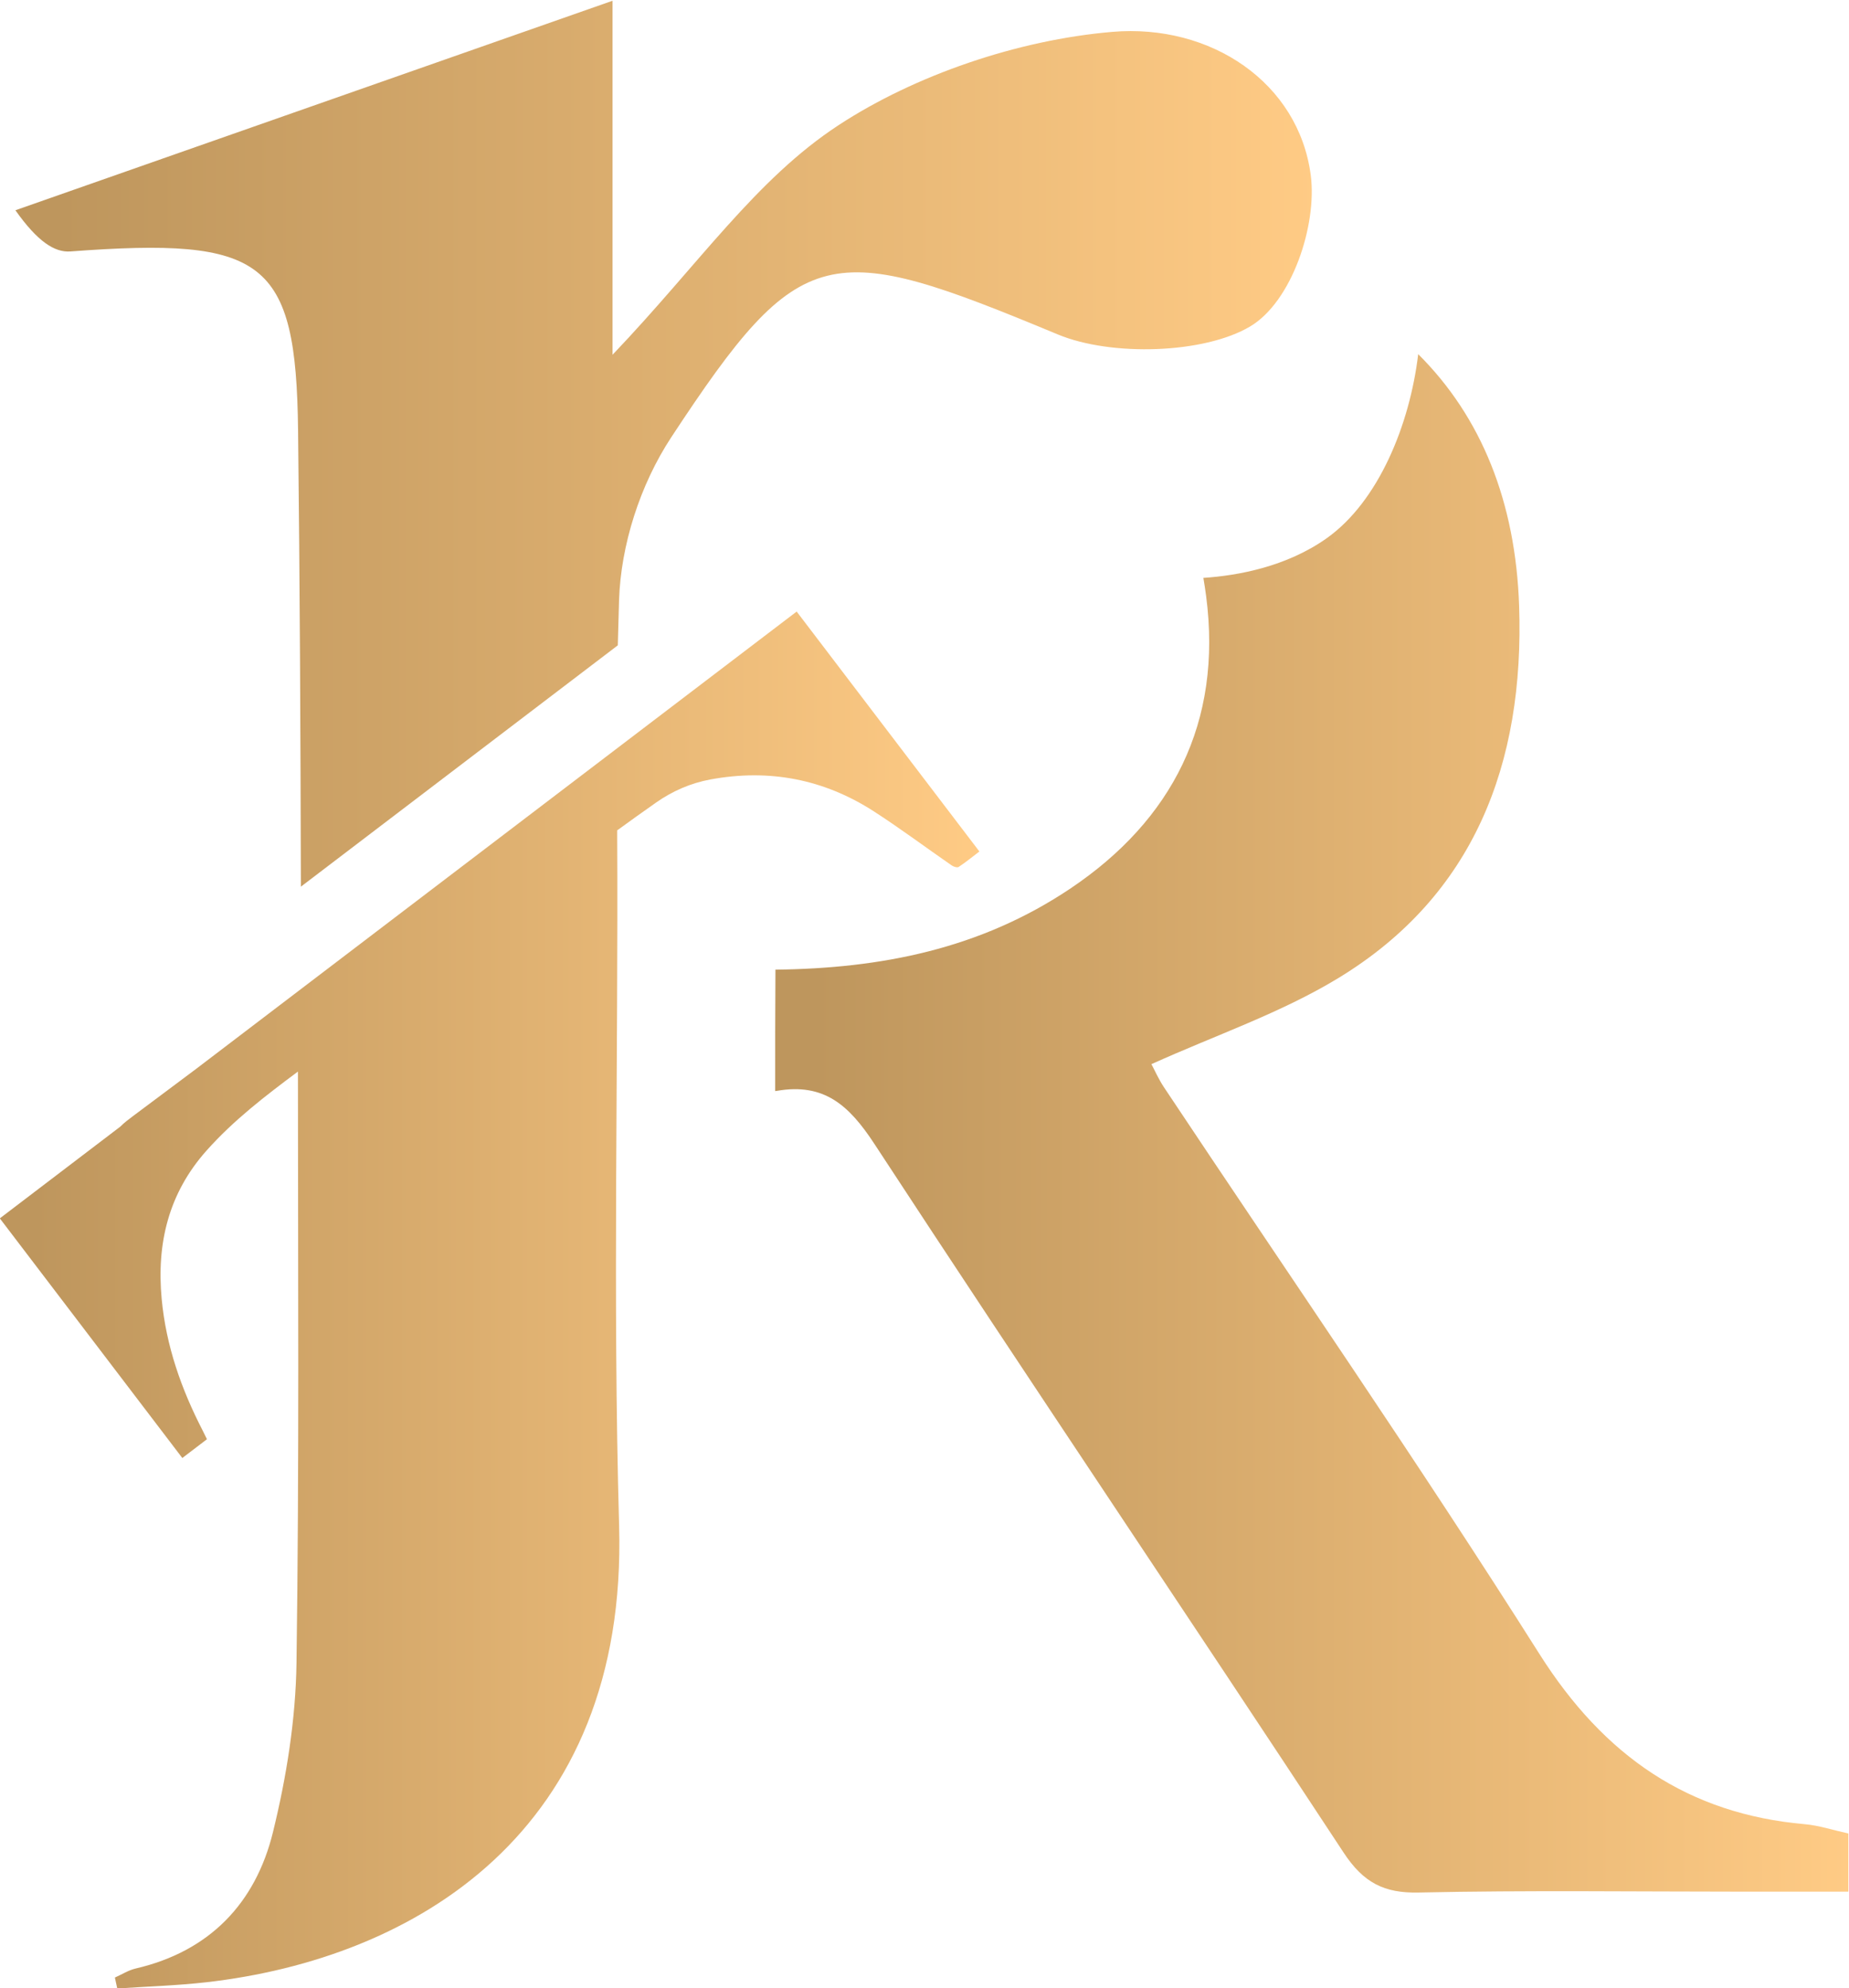 <?xml version="1.0" encoding="UTF-8" standalone="no"?>
<svg
   xmlns:dc="http://purl.org/dc/elements/1.1/"
   xmlns:cc="http://creativecommons.org/ns#"
   xmlns:rdf="http://www.w3.org/1999/02/22-rdf-syntax-ns#"
   xmlns:svg="http://www.w3.org/2000/svg"
   xmlns="http://www.w3.org/2000/svg"
   xmlns:sodipodi="http://sodipodi.sourceforge.net/DTD/sodipodi-0.dtd"
   xmlns:inkscape="http://www.inkscape.org/namespaces/inkscape"
   inkscape:version="1.0 (4035a4f, 2020-05-01)"
   sodipodi:docname="Raphael-Torin-Ruban-sf-_2_.svg"
   version="1.1"
   id="svg2"
   xml:space="preserve"
   width="347.888"
   height="374.093"
   viewBox="0 0 347.888 374.093"><sodipodi:namedview
     inkscape:current-layer="svg2"
     inkscape:window-maximized="0"
     inkscape:window-y="23"
     inkscape:window-x="0"
     inkscape:cy="169.01307"
     inkscape:cx="356.73972"
     inkscape:zoom="0.76205355"
     showgrid="false"
     id="namedview80"
     inkscape:window-height="755"
     inkscape:window-width="1280"
     inkscape:pageshadow="2"
     inkscape:pageopacity="0"
     guidetolerance="10"
     gridtolerance="10"
     objecttolerance="10"
     borderopacity="1"
     bordercolor="#666666"
     pagecolor="#ffffff" /><defs
     id="defs6"><clipPath
       clipPathUnits="userSpaceOnUse"
       id="clipPath20"><path
         d="M 0,560 H 960 V 0 H 0 Z"
         id="path18" /></clipPath><linearGradient
       x1="0"
       y1="0"
       x2="1"
       y2="0"
       gradientUnits="userSpaceOnUse"
       gradientTransform="matrix(138.263,0,0,-138.263,98.28,235.176)"
       spreadMethod="pad"
       id="linearGradient108"><stop
         style="stop-opacity:1;stop-color:#be965d"
         offset="0"
         id="stop102" /><stop
         style="stop-opacity:1;stop-color:#be965d"
         offset="0.04"
         id="stop104" /><stop
         style="stop-opacity:1;stop-color:#ffcb85"
         offset="1"
         id="stop106" /></linearGradient><linearGradient
       x1="0"
       y1="0"
       x2="1"
       y2="0"
       gradientUnits="userSpaceOnUse"
       gradientTransform="matrix(151.478,0,0,-151.478,207.718,260.112)"
       spreadMethod="pad"
       id="linearGradient130"><stop
         style="stop-opacity:1;stop-color:#be965d"
         offset="0"
         id="stop124" /><stop
         style="stop-opacity:1;stop-color:#be965d"
         offset="0.04"
         id="stop126" /><stop
         style="stop-opacity:1;stop-color:#ffcb85"
         offset="1"
         id="stop128" /></linearGradient><linearGradient
       x1="0"
       y1="0"
       x2="1"
       y2="0"
       gradientUnits="userSpaceOnUse"
       gradientTransform="matrix(182.978,0,0,-182.978,100.479,356.046)"
       spreadMethod="pad"
       id="linearGradient152"><stop
         style="stop-opacity:1;stop-color:#be965d"
         offset="0"
         id="stop146" /><stop
         style="stop-opacity:1;stop-color:#be965d"
         offset="0.04"
         id="stop148" /><stop
         style="stop-opacity:1;stop-color:#ffcb85"
         offset="1"
         id="stop150" /></linearGradient></defs><g
     transform="translate(-283.26,-204.32)"
     id="g167"><g
       id="g90"
       transform="matrix(1.333,0,0,-1.333,152.22,762.414)"><g
         id="g92"><g
           id="g98"><g
             id="g100"><path
               d="m 125.939,267.765 c -2.942,-2.2 -5.884,-4.402 -8.828,-6.601 v 0 c -0.654,-0.489 -1.301,-0.975 -1.829,-1.515 v 0 l -17.002,-12.947 25.758,-33.824 3.48,2.65 c -0.21,0.427 -0.408,0.841 -0.618,1.248 v 0 c -3.011,5.842 -5.158,11.947 -5.774,18.541 v 0 c -0.736,7.853 0.967,14.928 6.332,20.953 v 0 c 3.825,4.296 8.338,7.753 12.9,11.154 v 0 c 0.001,-27.831 0.193,-55.667 -0.204,-83.493 v 0 c -0.114,-7.986 -1.415,-16.103 -3.324,-23.877 v 0 c -2.459,-10.012 -8.935,-16.814 -19.374,-19.236 v 0 c -1.021,-0.237 -1.958,-0.841 -2.934,-1.275 v 0 c 0.112,-0.515 0.223,-1.029 0.334,-1.543 v 0 c 4.194,0.285 8.407,0.406 12.58,0.881 v 0 c 29.287,3.333 59.477,21.131 58.256,64.408 v 0 c -0.918,32.546 -0.105,65.139 -0.272,97.71 v 0 c -10e-4,0.159 0,0.316 0.002,0.471 v 0 c 1.824,1.327 3.654,2.642 5.501,3.934 v 0 c 2.283,1.598 4.846,2.731 7.657,3.25 v 0 c 8.287,1.531 15.995,0.052 23.053,-4.496 v 0 c 3.753,-2.419 7.335,-5.103 11.011,-7.644 v 0 c 0.262,-0.181 0.781,-0.338 0.98,-0.205 v 0 c 1.004,0.667 1.942,1.433 2.919,2.178 v 0 l -25.79,33.866 z"
               style="fill:url(#linearGradient108);stroke:none"
               id="path110" /></g></g></g></g><g
       id="g112"
       transform="matrix(1.333,0,0,-1.333,152.22,762.414)"><g
         id="g114"><g
           id="g120"><g
             id="g122"><path
               d="m 285.574,342.709 c -5.691,-4.039 -12.567,-5.281 -17.417,-5.604 v 0 c 0.142,-0.841 0.275,-1.688 0.388,-2.552 v 0 c 2.34,-17.902 -4.841,-31.662 -19.102,-41.256 v 0 c -12.816,-8.621 -26.873,-11.315 -41.685,-11.491 v 0 c -0.035,-5.721 -0.045,-11.438 -0.038,-17.136 v 0 c 0.088,0.014 0.177,0.021 0.266,0.035 v 0 c 6.615,1.135 10.145,-2.003 13.743,-7.501 v 0 c 21.891,-33.464 44.253,-66.593 66.212,-100.009 v 0 c 2.808,-4.272 5.724,-5.757 10.587,-5.652 v 0 c 15.308,0.332 30.625,0.122 45.94,0.122 v 0 h 14.728 v 8.211 c -2.199,0.482 -4.154,1.138 -6.149,1.313 v 0 c -16.387,1.441 -28.288,9.527 -37.467,24.043 v 0 c -17.104,27.047 -35.281,53.356 -52.992,79.986 v 0 c -0.738,1.109 -1.284,2.357 -1.763,3.25 v 0 c 9.064,4.101 18.236,7.2 26.377,12.147 v 0 c 19.118,11.618 26.29,30.201 25.522,52.562 v 0 c -0.503,14.645 -5.309,26.62 -14.244,35.509 v 0 c -1.194,-9.986 -5.615,-20.802 -12.906,-25.977"
               style="fill:url(#linearGradient130);stroke:none"
               id="path132" /></g></g></g></g><g
       id="g134"
       transform="matrix(1.333,0,0,-1.333,152.22,762.414)"><g
         id="g136"><g
           id="g142"><g
             id="g144"><path
               d="m 100.479,388.997 c 3.125,-4.419 5.532,-5.98 7.77,-5.813 v 0 c 27.37,2.037 31.851,-1.105 32.129,-25.268 v 0 c 0.248,-21.464 0.346,-42.929 0.395,-64.395 v 0 l 44.733,34.065 c 0.051,2.114 0.108,4.227 0.175,6.34 v 0 c 0.246,7.784 2.947,16.304 7.386,23.053 v 0 c 18.354,27.902 22.116,27.977 54.558,14.485 v 0 c 7.498,-3.118 20.596,-2.749 27.13,1.129 v 0 c 5.907,3.505 9.473,14.303 8.56,21.341 v 0 c -1.689,13.016 -14.053,21.431 -28.025,20.242 v 0 c -13.366,-1.138 -27.835,-6.112 -38.598,-13.15 v 0 c -11.721,-7.663 -19.734,-19.64 -31.928,-32.426 v 0 49.97 c -30.336,-10.643 -57.31,-20.109 -84.285,-29.573"
               style="fill:url(#linearGradient152);stroke:none"
               id="path154" /></g></g></g></g></g></svg>
